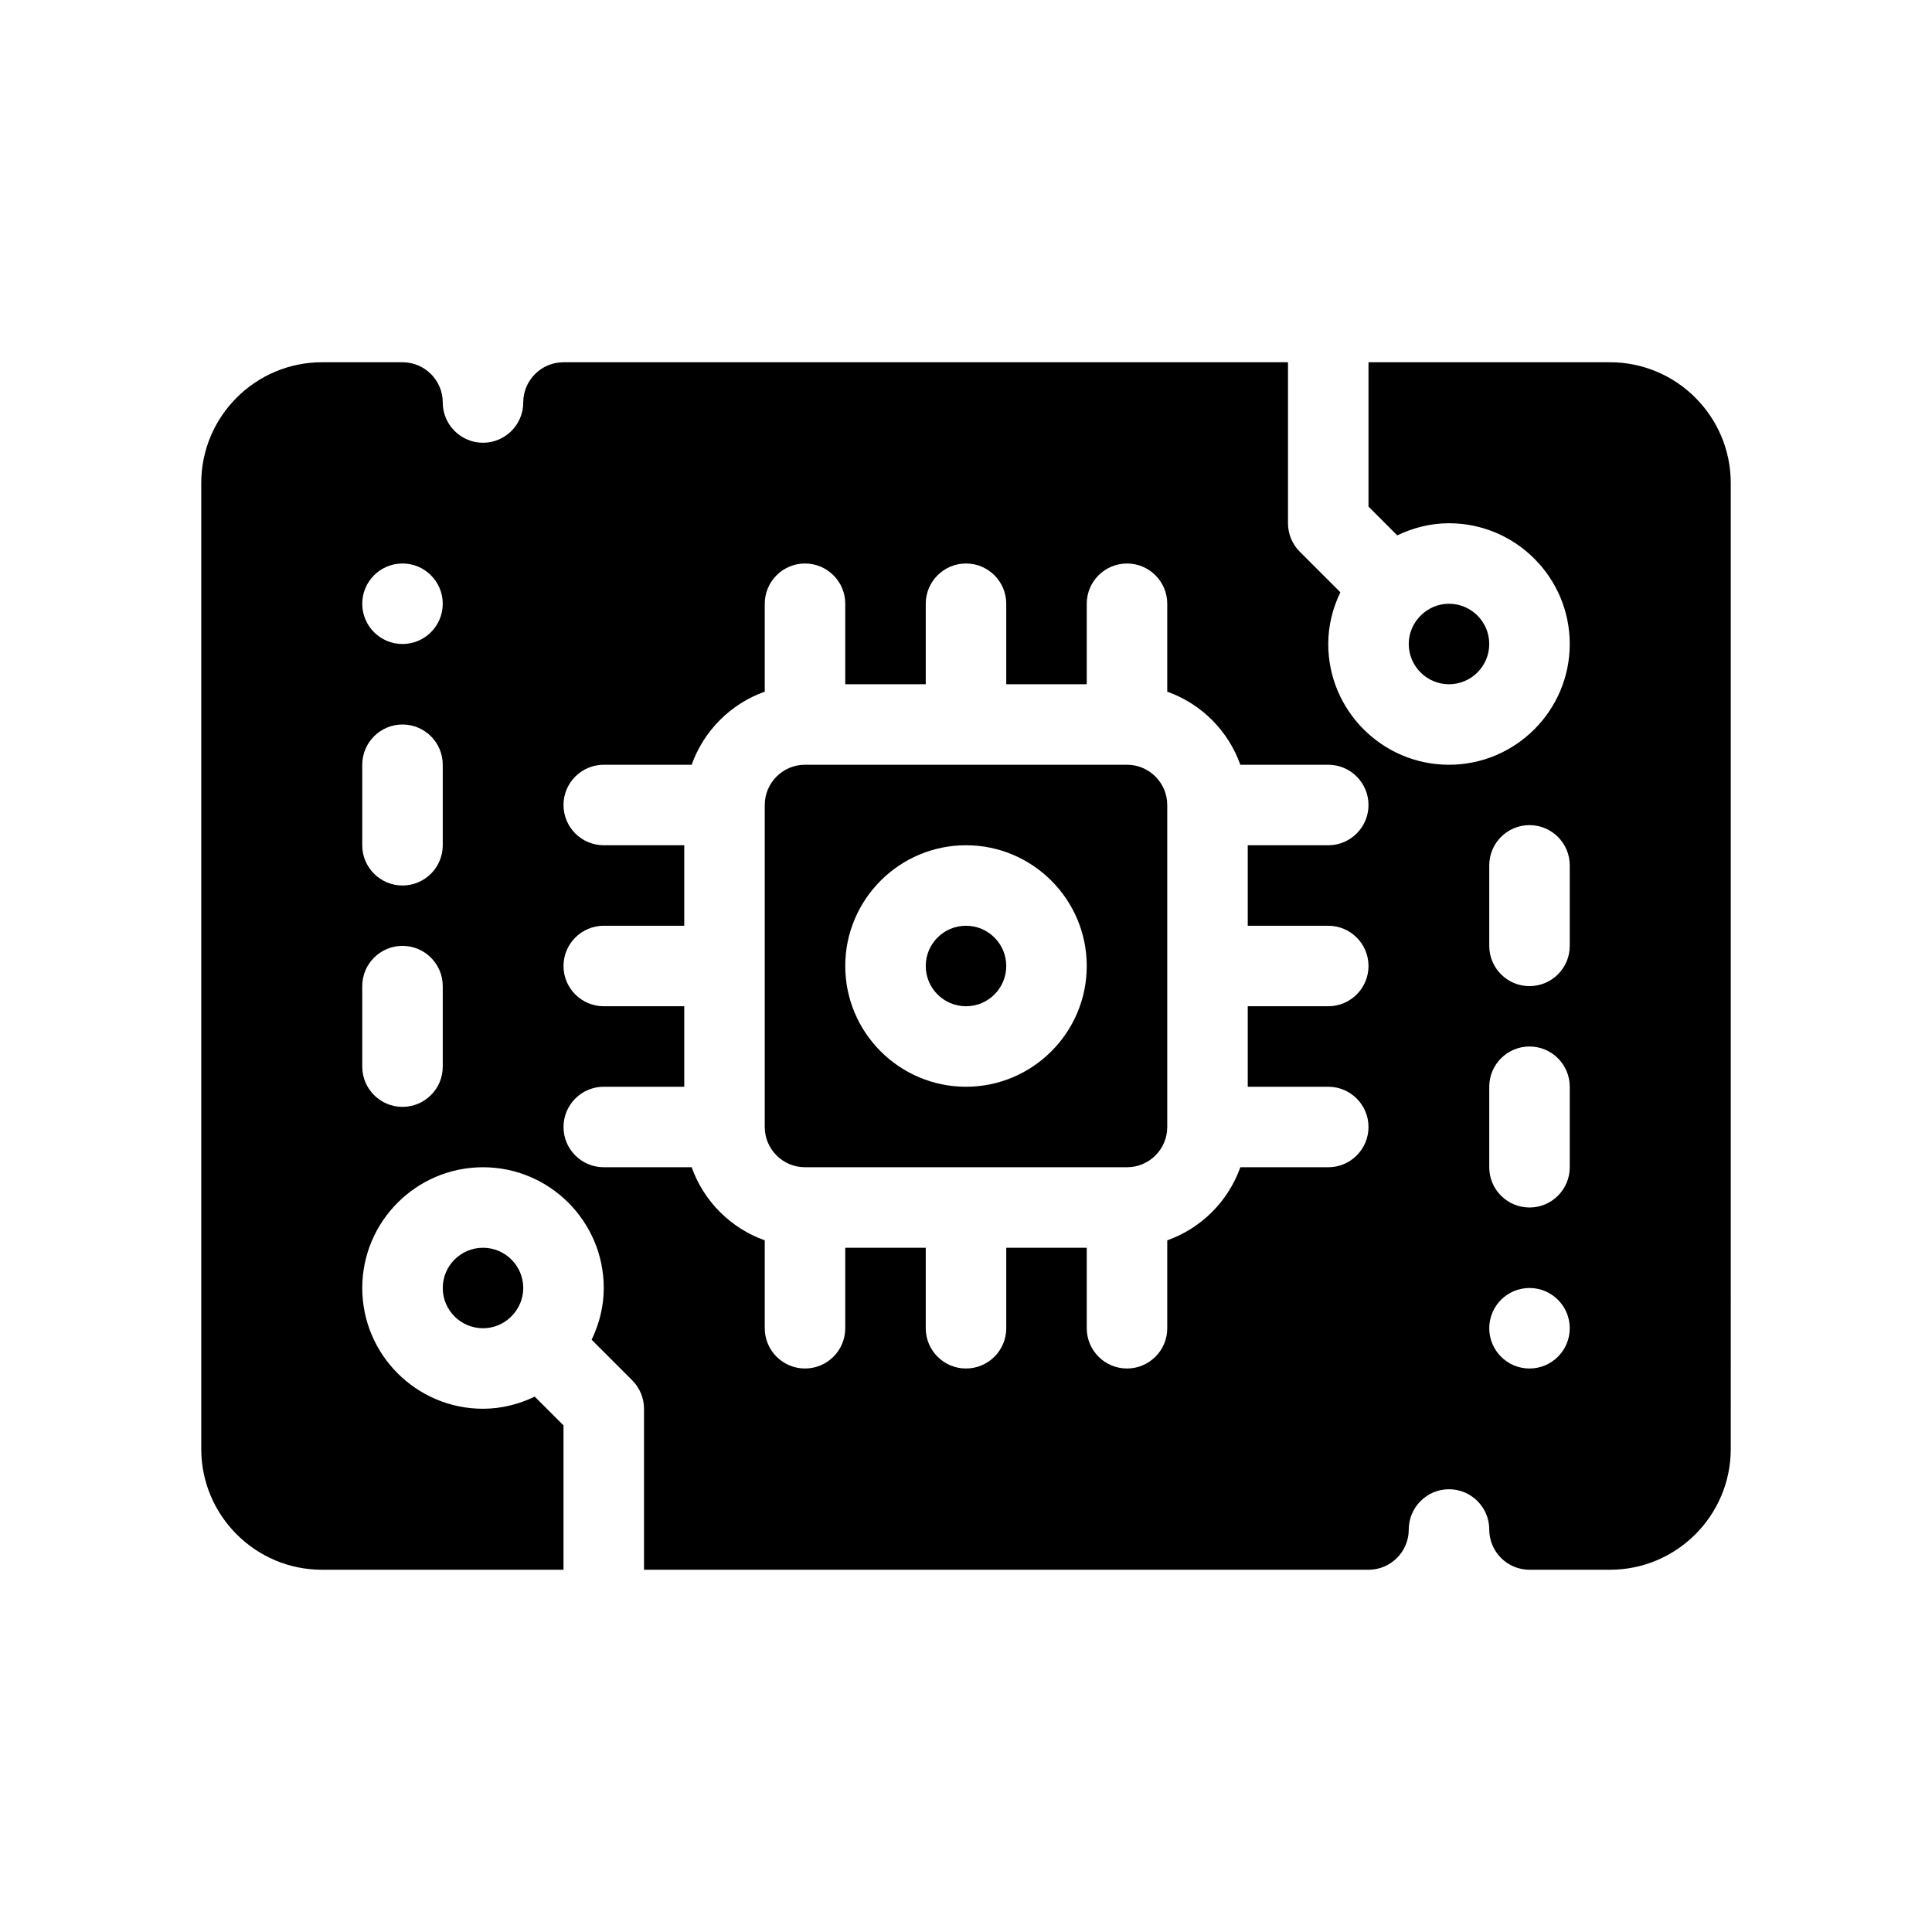 <?xml version="1.0" encoding="UTF-8"?>
<svg xmlns="http://www.w3.org/2000/svg" version="1.1" viewBox="0 0 48 48">
  <!-- Generator: Adobe Illustrator 28.7.1, SVG Export Plug-In . SVG Version: 1.2.0 Build 142)  -->
  <g>
    <g id="Glyph">
      <g>
        <circle cx="24" cy="24" r="1"/>
        <path d="M28,19h-8c-.551,0-1,.449-1,1v8c0,.551.449,1,1,1h8c.551,0,1-.449,1-1v-8c0-.551-.449-1-1-1ZM24,27c-1.654,0-3-1.346-3-3s1.346-3,3-3,3,1.346,3,3-1.346,3-3,3Z"/>
        <path d="M11,32c0,.551.449,1,1,1,.271,0,.516-.11.696-.286.003-.003.004-.008.007-.011s.008-.004.011-.007c.176-.18.286-.425.286-.696,0-.551-.449-1-1-1s-1,.449-1,1Z"/>
        <path d="M37,16c0-.551-.449-1-1-1-.271,0-.516.11-.696.286-.003.003-.004.008-.007.011s-.008.004-.011.007c-.176.18-.286.425-.286.696,0,.551.449,1,1,1s1-.449,1-1Z"/>
        <path d="M40,9h-6v3.586l.715.715c.391-.187.824-.301,1.285-.301,1.654,0,3,1.346,3,3s-1.346,3-3,3-3-1.346-3-3c0-.462.113-.894.301-1.285l-1.008-1.008c-.188-.188-.293-.442-.293-.707v-4H14c-.552,0-1,.448-1,1,0,.551-.449,1-1,1s-1-.449-1-1c0-.552-.448-1-1-1h-2c-1.654,0-3,1.346-3,3v24c0,1.654,1.346,3,3,3h6v-3.586l-.715-.715c-.391.187-.824.301-1.285.301-1.654,0-3-1.346-3-3s1.346-3,3-3,3,1.346,3,3c0,.462-.113.894-.301,1.285l1.008,1.008c.188.188.293.442.293.707v4h18c.552,0,1-.448,1-1,0-.551.449-1,1-1s1,.449,1,1c0,.552.448,1,1,1h2c1.654,0,3-1.346,3-3V12c0-1.654-1.346-3-3-3ZM11,26.5c0,.552-.448,1-1,1s-1-.448-1-1v-2c0-.552.448-1,1-1s1,.448,1,1v2ZM11,21c0,.552-.448,1-1,1s-1-.448-1-1v-2c0-.552.448-1,1-1s1,.448,1,1v2ZM10,16c-.552,0-1-.448-1-1,0-.552.448-1,1-1s1,.448,1,1c0,.552-.448,1-1,1ZM33,23c.552,0,1,.448,1,1s-.448,1-1,1h-2v2h2c.552,0,1,.448,1,1s-.448,1-1,1h-2.184c-.302.847-.969,1.514-1.816,1.816v2.184c0,.552-.448,1-1,1s-1-.448-1-1v-2h-2v2c0,.552-.448,1-1,1s-1-.448-1-1v-2h-2v2c0,.552-.448,1-1,1s-1-.448-1-1v-2.184c-.847-.302-1.514-.969-1.816-1.816h-2.184c-.552,0-1-.448-1-1s.448-1,1-1h2v-2h-2c-.552,0-1-.448-1-1s.448-1,1-1h2v-2h-2c-.552,0-1-.448-1-1s.448-1,1-1h2.184c.302-.847.969-1.514,1.816-1.816v-2.184c0-.552.448-1,1-1s1,.448,1,1v2h2v-2c0-.552.448-1,1-1s1,.448,1,1v2h2v-2c0-.552.448-1,1-1s1,.448,1,1v2.184c.847.302,1.514.969,1.816,1.816h2.184c.552,0,1,.448,1,1s-.448,1-1,1h-2v2h2ZM38,34c-.552,0-1-.448-1-1,0-.552.448-1,1-1s1,.448,1,1c0,.552-.448,1-1,1ZM39,29c0,.552-.448,1-1,1s-1-.448-1-1v-2c0-.552.448-1,1-1s1,.448,1,1v2ZM39,23.5c0,.552-.448,1-1,1s-1-.448-1-1v-2c0-.552.448-1,1-1s1,.448,1,1v2Z"/>
      </g>
    </g>
  </g>
</svg>